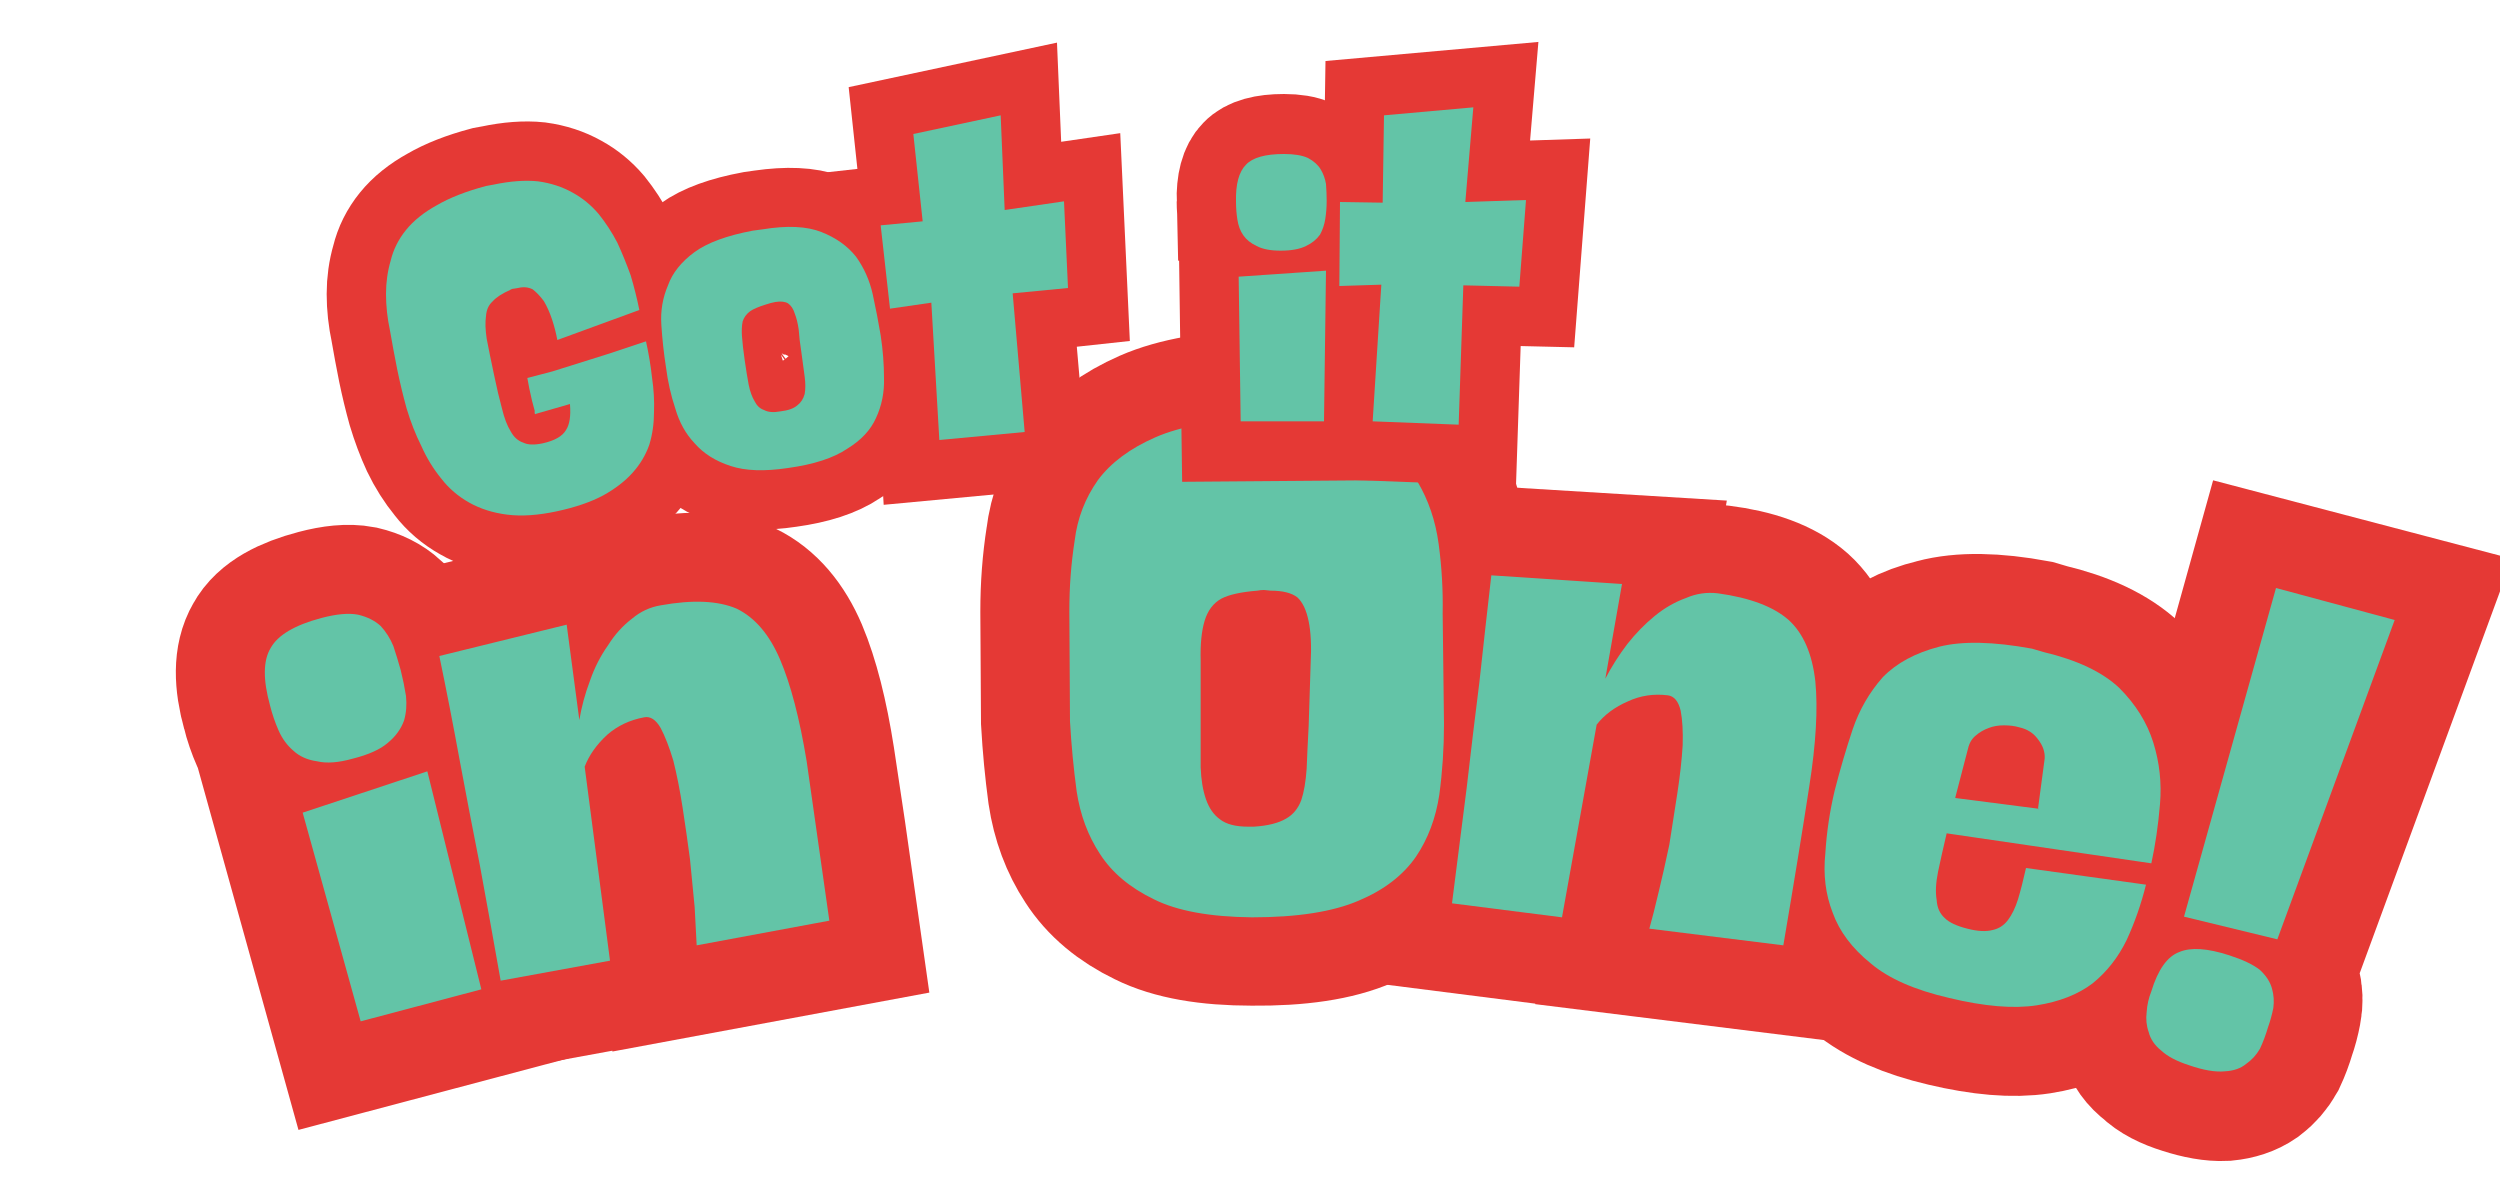 <svg version="1.2" xmlns="http://www.w3.org/2000/svg" viewBox="0 0 375 178" width="375" height="178"><style>.a{fill:none;stroke:#e53935;stroke-width:26.7}.b{fill:#63c4a7}.c{fill:none;stroke:#e53935;stroke-width:17.8}</style><path class="a" d="m45.4 121.9l18.7-6.2 8.1 32.7-18.1 4.8zm-4.9-16.1q-1.6-5.8 0.1-8.7 1.5-2.8 7.6-4.4 3.4-0.9 5.5-0.5 2.1 0.5 3.4 1.7 1.2 1.3 1.9 3 0.6 1.8 1.1 3.6 0.5 1.9 0.8 3.9 0.2 2-0.4 3.7-0.6 1.9-2.4 3.3-1.7 1.5-5.2 2.5-3.2 0.8-5.4 0.3-2.2-0.3-3.5-1.6-1.4-1.2-2.2-3-0.8-1.8-1.3-3.8z"/><path class="a" d="m85 93.7l1.9 14.3q0.5-3 1.6-5.9 1-2.8 2.7-5.3 1.5-2.4 3.6-4 1.9-1.6 4.3-2 7.2-1.3 11.4 0.5 4.1 2 6.5 7.6 2.4 5.7 3.9 15.3 1.5 9.7 3.5 23.9l-19.9 3.7q-0.1-2.2-0.3-5.7-0.3-3.3-0.7-7.2-0.5-3.8-1.1-7.7-0.6-3.9-1.4-7.1-0.8-3-1.9-4.9-1.1-1.9-2.5-1.6-3.2 0.6-5.5 2.6-2.4 2.2-3.4 4.8l3.8 29.1-16.4 3q-1.5-8.5-3.1-17.2-1.7-8.6-3-15.5-1.6-8.3-3.1-16z"/><path class="a" d="m160.4 91.7q0-5.5 0.8-10.6 0.6-5 3.5-9.1 2.9-3.9 8.6-6.4 5.7-2.5 15.9-2.8h2.2q8.6 0.1 13.7 2.7 4.9 2.7 7.5 6.7 2.6 4.2 3.2 9.4 0.7 5.2 0.6 10.4l0.2 16.6q-0.1 5.4-0.7 10.6-0.8 5.3-3.6 9.3-2.8 4.2-8.6 6.6-5.7 2.5-15.9 2.4-9.5 0-14.7-2.6-5.4-2.6-8.1-6.8-2.7-4.1-3.5-9.4-0.7-5.2-1-10.5zm28.2-3.1q-3.7 0.3-5.4 1.2-1.9 1-2.5 3.2-0.7 2.4-0.6 6.1 0 3.9 0 9.7-0.1 3.6 0 6.3 0.1 2.8 0.8 4.8 0.7 2 2.1 3 1.4 1.1 4.1 1.1h1q3.1-0.2 4.7-1.2 1.7-0.9 2.4-2.8 0.6-1.8 0.8-4.7 0.1-2.7 0.2-6.4 0.3-5.6 0.4-9.4 0.1-3.9-0.3-6.3-0.5-2.5-1.7-3.6-1.3-1-4-1h-1q-0.5 0-1 0z"/><path class="a" d="m243.3 87.5l-2.5 14.3q1.4-2.7 3.3-5.2 1.9-2.4 4.2-4.2 2.1-1.8 4.6-2.7 2.4-0.9 4.8-0.6 7.2 0.9 10.6 3.9 3.3 3 4 9.2 0.6 6.1-0.9 15.7-1.5 9.7-3.9 23.9l-20.1-2.5q0.6-2.1 1.4-5.5 0.8-3.3 1.6-7.1 0.6-3.8 1.2-7.7 0.6-3.9 0.8-7.2 0.1-3.1-0.3-5.2-0.5-2.1-1.9-2.3-3.2-0.4-6 0.9-3 1.3-4.7 3.5l-5.2 28.9-16.5-2.1q1.1-8.5 2.2-17.3 1-8.7 1.9-15.7 0.9-8.4 1.8-16.2z"/><path class="a" d="m321.9 132.7q-1.1 4.4-2.9 8.3-1.9 3.9-5.1 6.5-3.3 2.5-8.4 3.3-5.2 0.8-13.2-1.1-7.7-1.8-11.8-5.2-4-3.4-5.5-7.6-1.7-4.2-1.2-8.9 0.3-4.7 1.5-9.4 1.1-4.6 2.6-9.2 1.5-4.4 4.6-7.8 3-3.2 8.4-4.5 5.2-1.4 13.9 0.2l1.7 0.5q7.6 1.8 11.4 5.4 3.7 3.7 5.1 8.2 1.4 4.5 1 9.2-0.4 4.9-1.3 8.9l-30.7-4.5q-0.8 3.4-1.3 5.8-0.5 2.4-0.3 4.2 0.2 1.7 1.3 2.7 1 1.1 3.4 1.6 2.3 0.6 3.8 0.2 1.4-0.3 2.3-1.5 0.9-1.2 1.5-3.1 0.6-2 1.2-4.7zm-16.1-11.3h-0.1l1-7.5q0-1.6-1-3-1-1.4-2.8-1.8-1.1-0.3-2.3-0.3-1.3 0-2.3 0.4-1.1 0.4-2 1.1-0.8 0.8-1.1 2l-1.9 7.3v0.1l12.4 1.7z"/><path class="a" d="m341.3 88.3l17.9 4.7-17.6 47.9-14-3.4zm-18.7 60.5q1.5-4.9 4.2-5.9 2.6-1.1 7.6 0.5 3 1 4.5 2.2 1.4 1.3 1.9 2.7 0.4 1.4 0.1 2.9-0.3 1.6-0.8 3-0.5 1.7-1.2 3.2-0.8 1.4-2 2.3-1.3 0.9-3.3 1.1-2.1 0.1-5.2-0.9-2.9-0.9-4.2-2.2-1.6-1.2-2-2.8-0.5-1.4-0.3-3 0.2-1.6 0.7-3.1z"/><path class="b" d="m45.4 121.9l18.7-6.2 8.1 32.7-18.1 4.8zm-4.9-16.1q-1.6-5.8 0.1-8.6 1.6-2.9 7.6-4.5 3.4-0.9 5.5-0.5 2.1 0.5 3.4 1.7 1.2 1.3 1.9 3 0.6 1.8 1.1 3.6 0.5 2 0.8 3.9 0.2 2-0.3 3.7-0.7 1.9-2.4 3.3-1.7 1.5-5.3 2.4-3.2 0.9-5.3 0.4-2.2-0.3-3.6-1.6-1.4-1.2-2.2-3-0.8-1.8-1.3-3.8z"/><path class="b" d="m85 93.7l1.9 14.3q0.5-3 1.6-5.9 1-2.9 2.7-5.3 1.5-2.4 3.6-4 1.9-1.6 4.3-2 7.2-1.3 11.4 0.5 4.1 2 6.5 7.6 2.4 5.6 4 15.3 1.4 9.7 3.4 23.9l-19.9 3.7q-0.1-2.2-0.3-5.7-0.3-3.3-0.7-7.2-0.5-3.8-1.1-7.7-0.6-3.9-1.4-7.1-0.9-3-1.9-4.9-1.1-1.9-2.5-1.6-3.2 0.6-5.5 2.6-2.4 2.2-3.4 4.8l3.8 29.1-16.4 3q-1.5-8.5-3.1-17.2-1.7-8.6-3-15.6-1.5-8.2-3.1-15.9z"/><path class="b" d="m160.4 91.7q0-5.5 0.8-10.6 0.6-5 3.5-9.1 2.9-3.9 8.6-6.4 5.7-2.5 15.8-2.8h2.3q8.6 0.1 13.7 2.7 5 2.7 7.5 6.7 2.5 4.2 3.2 9.4 0.7 5.2 0.6 10.4l0.2 16.6q0 5.4-0.7 10.6-0.8 5.3-3.5 9.3-2.9 4.2-8.6 6.6-5.8 2.5-16 2.5-9.5-0.1-14.7-2.7-5.4-2.6-8.1-6.8-2.7-4.1-3.5-9.4-0.7-5.2-1-10.5zm28.2-3.1q-3.7 0.3-5.4 1.2-1.8 1-2.5 3.3-0.7 2.3-0.6 6 0 3.9 0 9.7 0 3.5 0 6.3 0.1 2.8 0.8 4.8 0.7 2 2.1 3 1.4 1.1 4.2 1.1h0.9q3.1-0.2 4.8-1.2 1.6-0.9 2.3-2.8 0.6-1.8 0.8-4.7 0.1-2.7 0.3-6.4 0.2-5.6 0.3-9.4 0.2-3.9-0.3-6.3-0.5-2.5-1.7-3.6-1.3-1-4-1l-1-0.1q-0.5 0-1 0.1z"/><path class="b" d="m243.3 87.6l-2.5 14.2q1.4-2.7 3.3-5.2 1.9-2.4 4.1-4.2 2.2-1.8 4.7-2.7 2.3-1 4.8-0.7 7.2 1 10.6 4 3.3 3 4 9.2 0.6 6.1-0.9 15.7-1.5 9.8-3.9 23.9l-20.1-2.5q0.6-2.1 1.4-5.5 0.8-3.3 1.6-7.1 0.6-3.8 1.2-7.7 0.6-3.9 0.8-7.2 0.1-3.1-0.3-5.2-0.5-2.1-1.9-2.3-3.2-0.4-6 0.9-3 1.3-4.7 3.5l-5.2 28.9-16.5-2.1q1.1-8.6 2.2-17.3 1-8.7 1.9-15.8 0.9-8.3 1.8-16.1z"/><path class="b" d="m321.9 132.7q-1.1 4.4-2.9 8.3-1.9 3.9-5.1 6.5-3.3 2.5-8.4 3.3-5.2 0.8-13.1-1.1-7.8-1.8-11.8-5.2-4.2-3.4-5.7-7.6-1.6-4.1-1.1-8.9 0.3-4.8 1.4-9.4 1.2-4.7 2.7-9.2 1.5-4.4 4.5-7.8 3.1-3.2 8.5-4.6 5.2-1.3 13.9 0.3l1.7 0.5q7.6 1.8 11.4 5.4 3.7 3.7 5.1 8.2 1.4 4.5 1 9.2-0.4 4.8-1.3 8.9l-30.7-4.5q-0.8 3.4-1.3 5.8-0.5 2.5-0.2 4.2 0.1 1.7 1.2 2.7 1 1 3.4 1.6 2.3 0.6 3.8 0.2 1.4-0.3 2.3-1.5 0.9-1.2 1.5-3.1 0.6-2 1.2-4.7zm-16.1-11.4h-0.1l1-7.5q0.1-1.5-1-2.9-1-1.4-2.8-1.8-1-0.3-2.3-0.3-1.3 0-2.3 0.4-1.1 0.4-1.9 1.1-0.9 0.7-1.2 2l-1.9 7.3v0.1l12.4 1.6v0.1z"/><path class="b" d="m341.4 88.2l17.8 4.8-17.6 47.9-14-3.4zm-18.7 60.5q1.5-4.9 4.2-5.9 2.6-1.1 7.5 0.5 3.1 1 4.6 2.2 1.4 1.3 1.8 2.8 0.4 1.4 0.2 2.9-0.3 1.5-0.8 2.9-0.5 1.7-1.2 3.2-0.8 1.4-2.1 2.3-1.2 1-3.2 1.1-2.1 0.2-5.3-0.9-2.8-0.9-4.2-2.2-1.5-1.2-1.9-2.8-0.5-1.4-0.3-3 0.1-1.6 0.7-3.1z"/><path class="c" d="m83.5 76.7q-4.2 0.9-7.4 0.5-3.3-0.4-5.7-1.8-2.5-1.4-4.2-3.6-1.8-2.2-3.1-4.9-1.2-2.6-2.1-5.6-0.8-2.9-1.4-5.8-0.6-3-1.1-5.9-0.6-2.8-0.6-5.5 0-2.6 0.7-5 0.6-2.5 2.3-4.6 1.7-2.1 4.6-3.7 2.9-1.7 7.4-2.9l1.1-0.2q3.8-0.8 6.7-0.5 2.9 0.4 5.2 1.7 2.2 1.2 3.9 3.2 1.6 2 2.8 4.3 1.2 2.4 2 4.9 0.8 2.7 1.3 5.2l-12.3 4.5q-0.3-1.6-0.8-3.1-0.5-1.5-1.2-2.7-0.8-1.1-1.7-1.8-1-0.5-2.2-0.2l-0.6 0.1q-0.3 0-0.6 0.2-1.8 0.8-2.6 1.6-0.8 0.9-1 2.3-0.2 1.3 0.1 3.4 0.4 2.1 1.1 5.4 0.7 2.9 1.2 5 0.5 2.2 1.3 3.5 0.7 1.3 1.9 1.7 1.1 0.5 2.9 0.1 2.7-0.6 3.5-2 0.8-1.3 0.5-3.8v-0.1l-5.1 1.5q0 0.1 0-0.1-0.1-0.1-0.1-0.4l-0.4-1.5-0.3-1.8-0.4-1.6 3.7-1 8.7-2.6 5.4-1.9q0.6 2.7 0.9 5.4 0.4 2.7 0.3 5.2 0 2.6-0.7 4.9-0.8 2.3-2.5 4.2-1.7 1.9-4.4 3.4-2.8 1.5-7 2.4z"/><path class="c" d="m99.9 55.1q-0.5-3.2-0.7-6.4-0.2-3.1 0.9-5.9 1.1-2.8 4.1-5 2.9-2.1 8.8-3.2l1.4-0.2q5.6-0.8 8.8 0.4 3.3 1.3 5.2 3.7 1.8 2.5 2.5 5.6 0.7 3.2 1.2 6.2 0.5 3.3 0.5 6.4 0.1 3.2-1.2 6-1.2 2.7-4.3 4.6-3.1 2.1-8.9 2.9-5.3 0.8-8.6-0.3-3.4-1.1-5.4-3.4-2-2.1-2.9-5.2-1-3-1.4-6.2zm14.9-9.4q-1.6 0.5-2.3 1-0.8 0.6-1.1 1.6-0.2 0.9-0.1 2.2 0.1 1.4 0.4 3.5 0.3 2.1 0.6 3.7 0.3 1.5 0.9 2.5 0.5 1 1.4 1.3 0.9 0.4 2.5 0.2 1.7-0.2 2.5-0.9 0.8-0.6 1-1.7 0.3-1.1 0.2-2.7-0.3-1.5-0.6-3.6-0.3-1.9-0.4-3.4-0.2-1.4-0.6-2.4-0.3-1-1-1.5-0.7-0.4-1.9-0.2-0.6 0.1-1.5 0.4z"/><path class="c" d="m132.1 33.9l6.3-0.7-1.4-13.1 13.1-2.8 0.6 14.2 8.9-1.3 0.6 13-8.3 0.9 1.8 20.7-12.8 1.2-1.2-20.6-6.2 0.9z"/><path class="c" d="m185.8 41.5l13.1-0.9-0.3 22.6-12.5 0.1zm-0.4-11.3q-0.1-4 1.5-5.6 1.5-1.6 5.7-1.6 2.3 0 3.6 0.6 1.3 0.7 1.9 1.7 0.6 1 0.8 2.2 0.1 1.3 0.1 2.5 0 1.4-0.2 2.7-0.2 1.3-0.8 2.4-0.8 1.1-2.1 1.7-1.4 0.7-3.8 0.7-2.3 0-3.6-0.7-1.3-0.6-2-1.6-0.7-1-0.9-2.4-0.2-1.3-0.2-2.6z"/><path class="c" d="m201 30.3l6.4 0.1 0.2-13.1 13.4-1.2-1.2 14.2 9.1-0.3-1 13-8.4-0.2-0.7 20.9-12.9-0.5 1.3-20.5-6.3 0.2z"/><path class="b" d="m83.5 76.7q-4.2 0.9-7.4 0.5-3.2-0.4-5.7-1.8-2.5-1.4-4.2-3.6-1.8-2.2-3-4.9-1.3-2.6-2.2-5.6-0.8-2.9-1.4-5.8-0.6-3-1.1-5.9-0.6-2.8-0.6-5.5 0-2.6 0.7-5 0.6-2.5 2.3-4.6 1.7-2.1 4.6-3.7 2.9-1.7 7.4-2.9l1.1-0.2q3.8-0.8 6.7-0.5 2.9 0.4 5.2 1.7 2.2 1.2 3.9 3.2 1.6 2 2.8 4.3 1.1 2.4 2 4.9 0.8 2.7 1.3 5.2l-12.3 4.5q-0.3-1.6-0.8-3.1-0.5-1.5-1.2-2.7-0.8-1.1-1.7-1.8-1-0.5-2.2-0.2l-0.6 0.1q-0.3 0-0.6 0.2-1.8 0.8-2.6 1.7-0.9 0.8-1 2.2-0.2 1.4 0.1 3.4 0.4 2.1 1.1 5.4 0.6 2.9 1.2 5.1 0.5 2.1 1.3 3.4 0.7 1.3 1.9 1.7 1 0.5 2.9 0.1 2.7-0.6 3.5-2 0.8-1.2 0.6-3.8v-0.1l-5.2 1.5q0 0.1-0.1-0.1 0-0.1 0-0.4l-0.4-1.5-0.4-1.8-0.3-1.6 3.8-1 8.6-2.7 5.4-1.8q0.6 2.7 0.9 5.4 0.4 2.7 0.3 5.2 0 2.6-0.7 4.9-0.8 2.3-2.5 4.2-1.7 1.9-4.4 3.4-2.8 1.5-7 2.4z"/><path class="b" d="m99.9 55.1q-0.5-3.2-0.7-6.4-0.2-3.1 1-5.9 1-2.8 4-5 2.9-2.1 8.7-3.2l1.5-0.2q5.5-0.9 8.8 0.4 3.3 1.3 5.2 3.7 1.8 2.5 2.5 5.6 0.7 3.2 1.2 6.2 0.5 3.3 0.5 6.4 0.1 3.2-1.2 6-1.2 2.7-4.3 4.6-3.1 2.1-8.9 2.9-5.3 0.8-8.6-0.3-3.4-1.1-5.4-3.4-2-2.1-2.9-5.2-1-3-1.4-6.2zm14.9-9.4q-1.6 0.5-2.3 1-0.8 0.6-1.1 1.5-0.2 1-0.1 2.3 0.1 1.4 0.4 3.5 0.3 2.1 0.6 3.7 0.3 1.5 0.9 2.5 0.5 1 1.4 1.3 0.9 0.5 2.5 0.2 1.7-0.2 2.5-0.9 0.8-0.6 1.1-1.7 0.2-1.1 0-2.6-0.2-1.6-0.5-3.7-0.3-1.9-0.4-3.4-0.2-1.4-0.6-2.4-0.3-1-1-1.5-0.7-0.4-1.9-0.2-0.6 0.1-1.5 0.4z"/><path class="b" d="m132.1 33.8l6.3-0.6-1.4-13.1 13.1-2.8 0.6 14.2 8.9-1.3 0.6 13-8.3 0.8 1.8 20.8-12.8 1.2-1.2-20.6-6.2 0.9z"/><path class="b" d="m185.8 41.5l13.1-0.9-0.3 22.6h-12.5zm-0.4-11.2q-0.1-4 1.5-5.6 1.5-1.6 5.7-1.6 2.3 0 3.6 0.6 1.3 0.7 1.9 1.7 0.6 1 0.8 2.2 0.1 1.3 0.1 2.5 0 1.4-0.2 2.7-0.2 1.3-0.8 2.4-0.8 1.1-2.1 1.7-1.4 0.7-3.8 0.7-2.3 0-3.6-0.7-1.3-0.6-2-1.6-0.7-1-0.9-2.4-0.2-1.3-0.2-2.6z"/><path class="b" d="m201 30.3l6.4 0.1 0.2-13.1 13.4-1.2-1.2 14.2 9.1-0.3-1 13-8.4-0.2-0.7 20.9-12.9-0.5 1.3-20.5-6.3 0.2z"/></svg>
